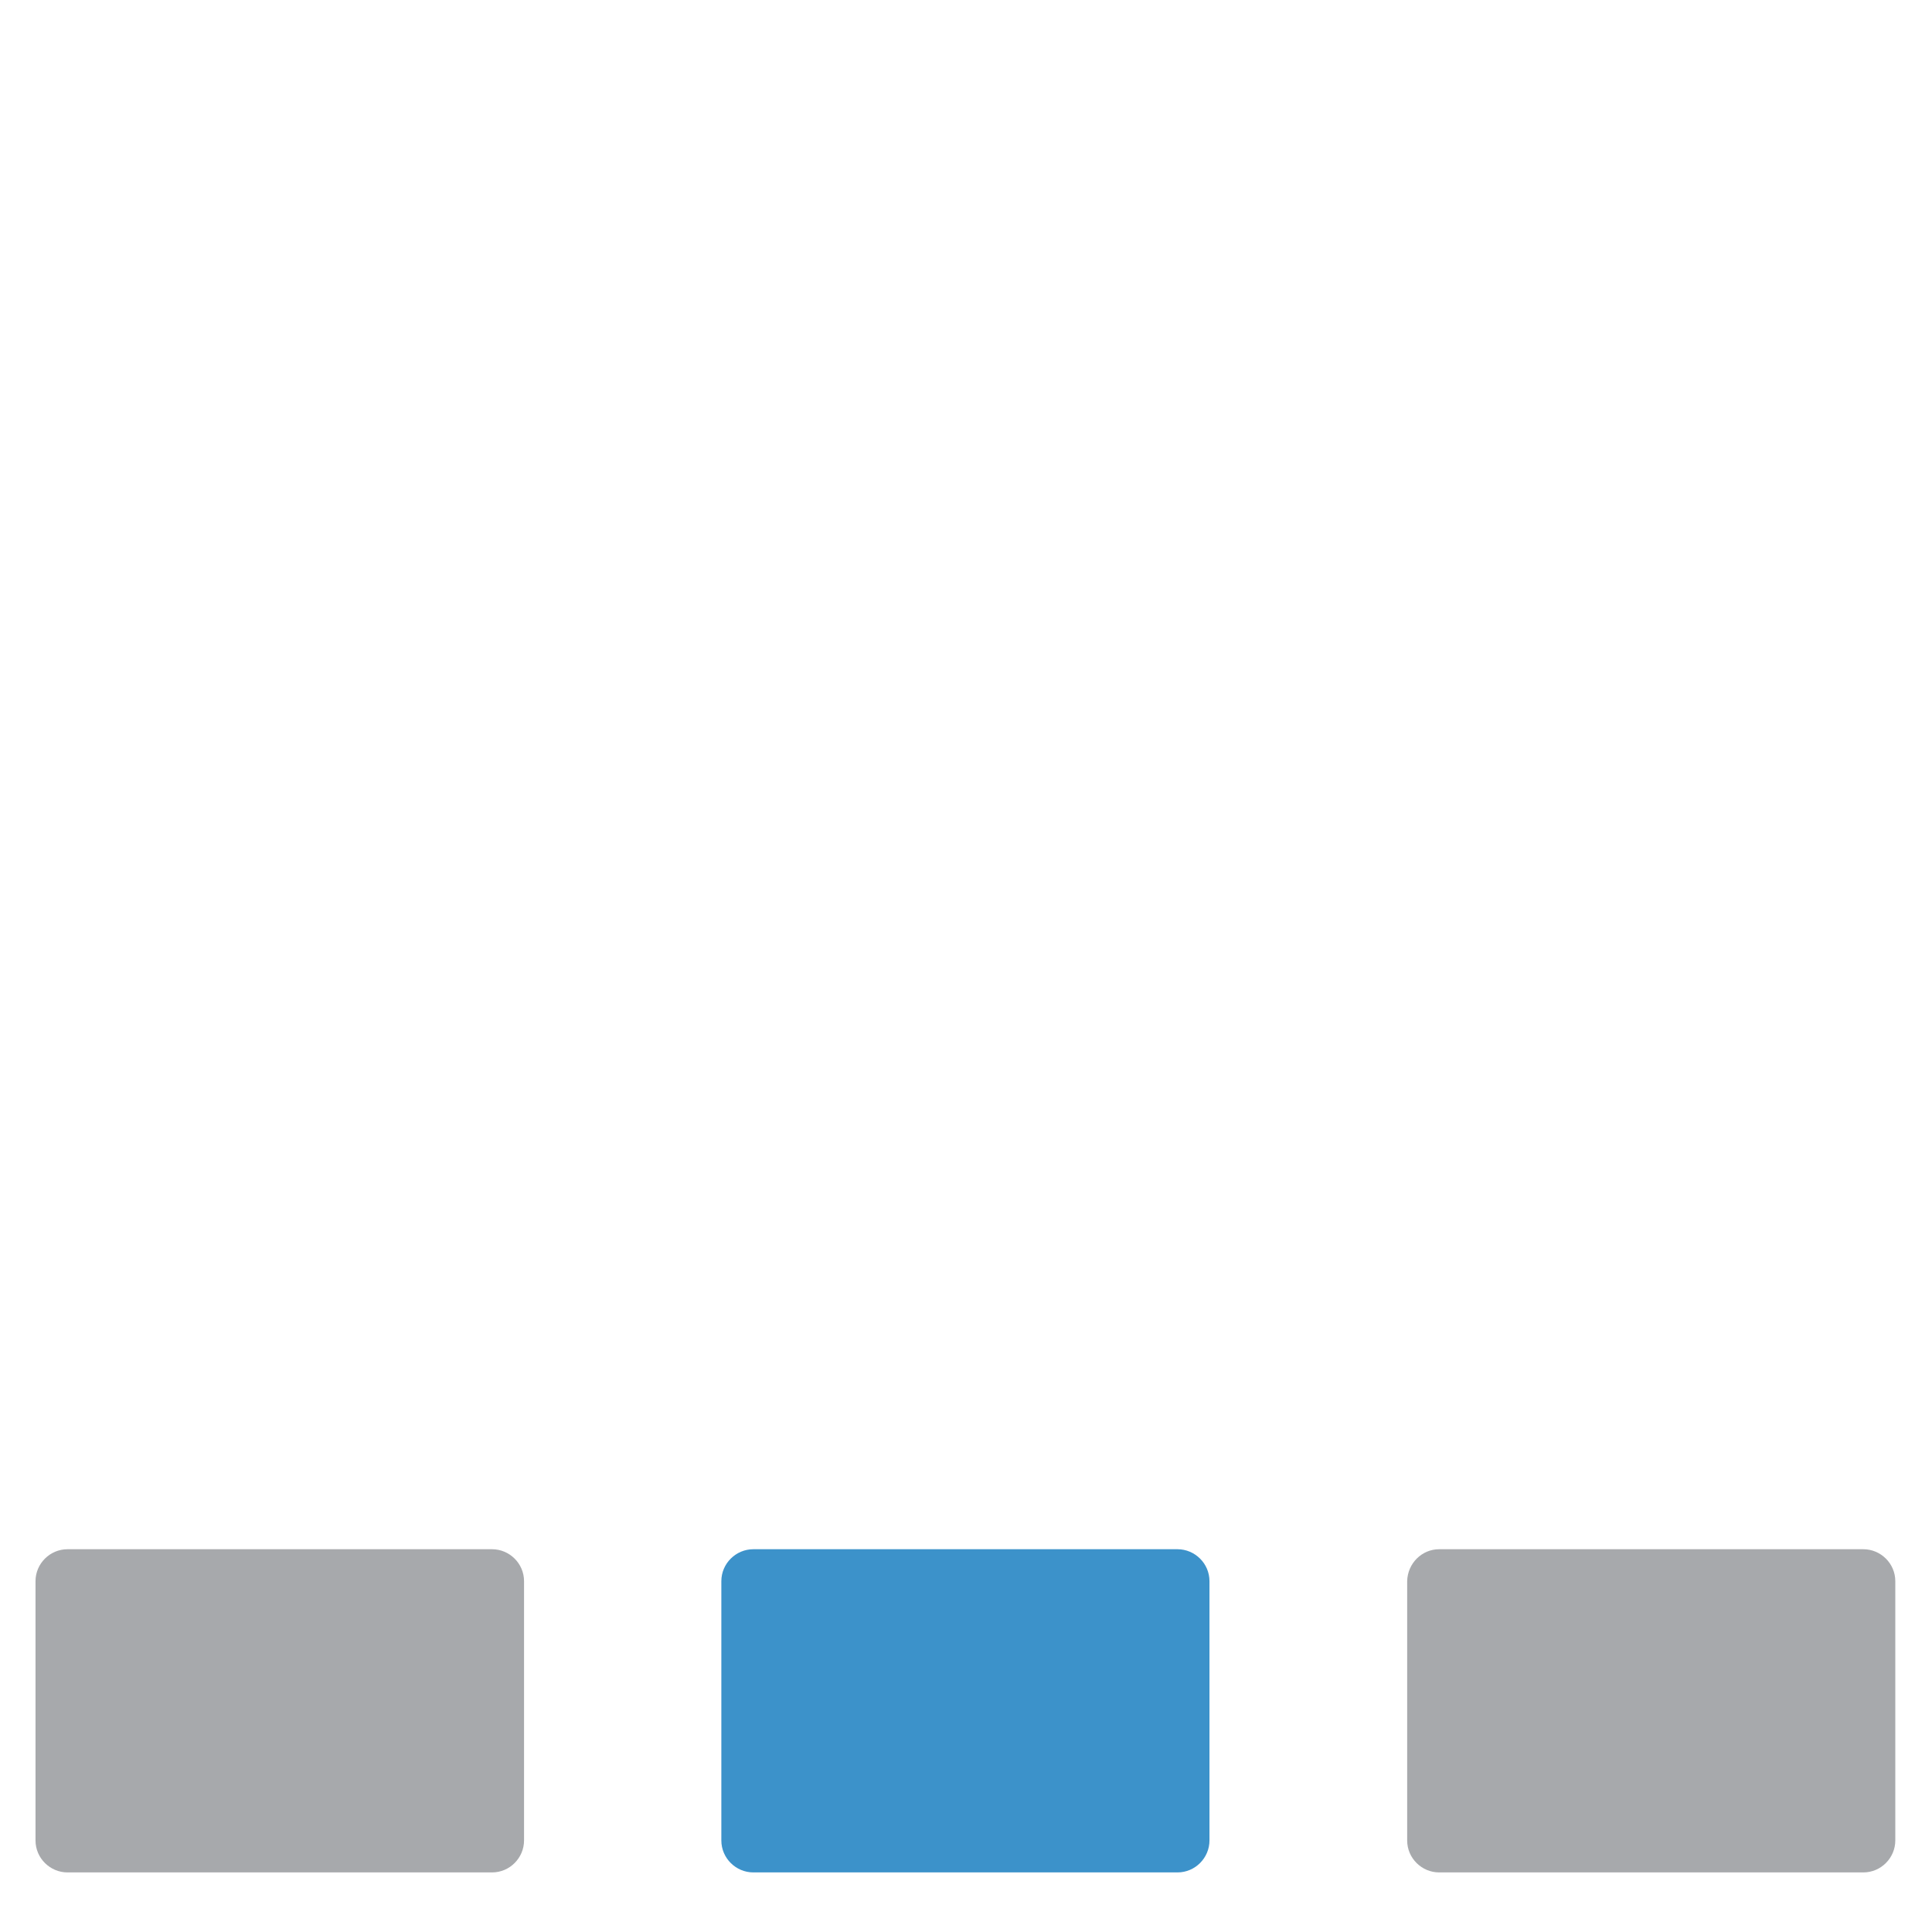 <?xml version="1.0" standalone="no"?><!DOCTYPE svg PUBLIC "-//W3C//DTD SVG 1.1//EN" "http://www.w3.org/Graphics/SVG/1.1/DTD/svg11.dtd"><svg t="1493710856818" class="icon" style="" viewBox="0 0 1024 1024" version="1.1" xmlns="http://www.w3.org/2000/svg" p-id="6426" xmlns:xlink="http://www.w3.org/1999/xlink" width="600" height="600"><defs><style type="text/css"></style></defs><path d="M35.765 821.124h225.046c9.203 0 16.941 7.529 16.941 16.941v137.412c0 9.203-7.529 16.941-16.941 16.941H35.765c-9.203 0-16.941-7.529-16.941-16.941v-137.412c0-9.412 7.739-16.941 16.941-16.941z" fill="#A7A9AC" p-id="6427"></path><path d="M399.268 821.124h224.837c9.203 0 16.941 7.529 16.941 16.941v137.412c0 9.203-7.529 16.941-16.941 16.941H399.268c-9.203 0-16.941-7.529-16.941-16.941v-137.412c0-9.412 7.739-16.941 16.941-16.941z" fill="#3C92CA" p-id="6428"></path><path d="M762.771 821.124h224.837c9.203 0 16.941 7.529 16.941 16.941v137.412c0 9.203-7.529 16.941-16.941 16.941H762.771c-9.203 0-16.941-7.529-16.941-16.941v-137.412c0.209-9.412 7.739-16.941 16.941-16.941z" fill="#A7A9AC" p-id="6429"></path><path d="M52.915 1011.242h190.745c29.281 0 52.915-23.843 52.915-52.915v-103.32c0-29.281-23.843-52.915-52.915-52.915H167.32v-117.961h264.575c7.111 30.118 30.954 53.961 61.072 61.072v56.889h-76.34c-29.281 0-52.915 23.843-52.915 52.915v103.111c0 29.281 23.843 52.915 52.915 52.915h190.745c29.281 0 52.915-23.843 52.915-52.915v-103.111c0-29.281-23.843-52.915-52.915-52.915h-76.34v-56.889c30.118-7.111 53.961-30.954 61.072-61.072h264.575v117.961h-76.34c-29.281 0-52.915 23.843-52.915 52.915v103.111c0 29.281 23.843 52.915 52.915 52.915h190.745c29.281 0 52.915-23.843 52.915-52.915v-103.111c0-29.281-23.843-52.915-52.915-52.915h-76.34v-136.784c0-10.458-8.575-19.033-19.033-19.033H591.895c-8.575-36.183-41.203-63.373-80.105-63.373s-71.529 27.19-80.105 63.373H148.288c-10.458 0-19.033 8.575-19.033 19.033v136.784H52.915c-29.281 0-52.915 23.843-52.915 52.915v103.111c0 29.281 23.634 53.124 52.915 53.124z m569.307-156.235v103.111c0 8.366-6.693 15.059-15.059 15.059h-190.745c-8.366 0-15.059-6.693-15.059-15.059v-103.111c0-8.366 6.693-15.059 15.059-15.059h190.745c8.366 0 15.059 6.902 15.059 15.059z m363.503 0v103.111c0 8.366-6.693 15.059-15.059 15.059h-190.745c-8.366 0-15.059-6.693-15.059-15.059v-103.111c0-8.366 6.693-15.059 15.059-15.059h190.745c8.366 0 15.059 6.902 15.059 15.059z m-473.935-234.248c24.471 0 44.34 19.869 44.34 44.34s-19.869 44.34-44.34 44.34-44.34-19.869-44.34-44.34 19.869-44.34 44.34-44.34z m-473.935 234.248c0-8.366 6.693-15.059 15.059-15.059h190.745c8.366 0 15.059 6.693 15.059 15.059v103.111c0 8.366-6.693 15.059-15.059 15.059H52.915c-8.366 0-15.059-6.693-15.059-15.059v-103.111zM269.386 574.118c10.458 0 19.033-8.575 19.033-19.033v-68.183c0-8.784 3.974-17.15 10.667-22.588 60.235-49.569 125.699-82.405 138.039-88.68 8.157-3.974 13.176-11.922 13.176-20.915v-96c0-6.275-3.137-12.34-8.366-15.686-7.32-4.81-11.712-12.967-11.712-21.542V121.516c0-39.111 31.791-70.902 70.902-70.902h21.542c39.111 0 70.902 31.791 70.902 70.902v99.556c0 8.784-4.392 16.732-11.712 21.542-5.229 3.556-8.366 9.412-8.366 15.686v96c0 8.993 5.02 17.15 13.176 21.124 12.549 6.065 77.804 39.111 138.039 88.68 6.693 5.647 10.667 13.804 10.667 22.588v68.392c0 10.458 8.575 19.033 19.033 19.033s19.033-8.575 19.033-19.033v-68.183c0-20.288-8.993-39.111-24.471-51.869-55.007-45.176-113.987-77.386-137.412-89.307V267.712c12.758-11.922 20.078-28.654 20.078-46.431V121.516c0-60.026-48.732-108.758-108.758-108.758h-21.542c-60.026 0-108.758 48.732-108.758 108.758v99.556c0 17.778 7.32 34.51 20.078 46.431v78.013c-23.425 11.922-82.405 44.131-137.412 89.307-15.477 12.758-24.471 31.791-24.471 51.869v68.392c-0.209 10.667 8.157 19.033 18.614 19.033z" fill="" p-id="6430"></path></svg>